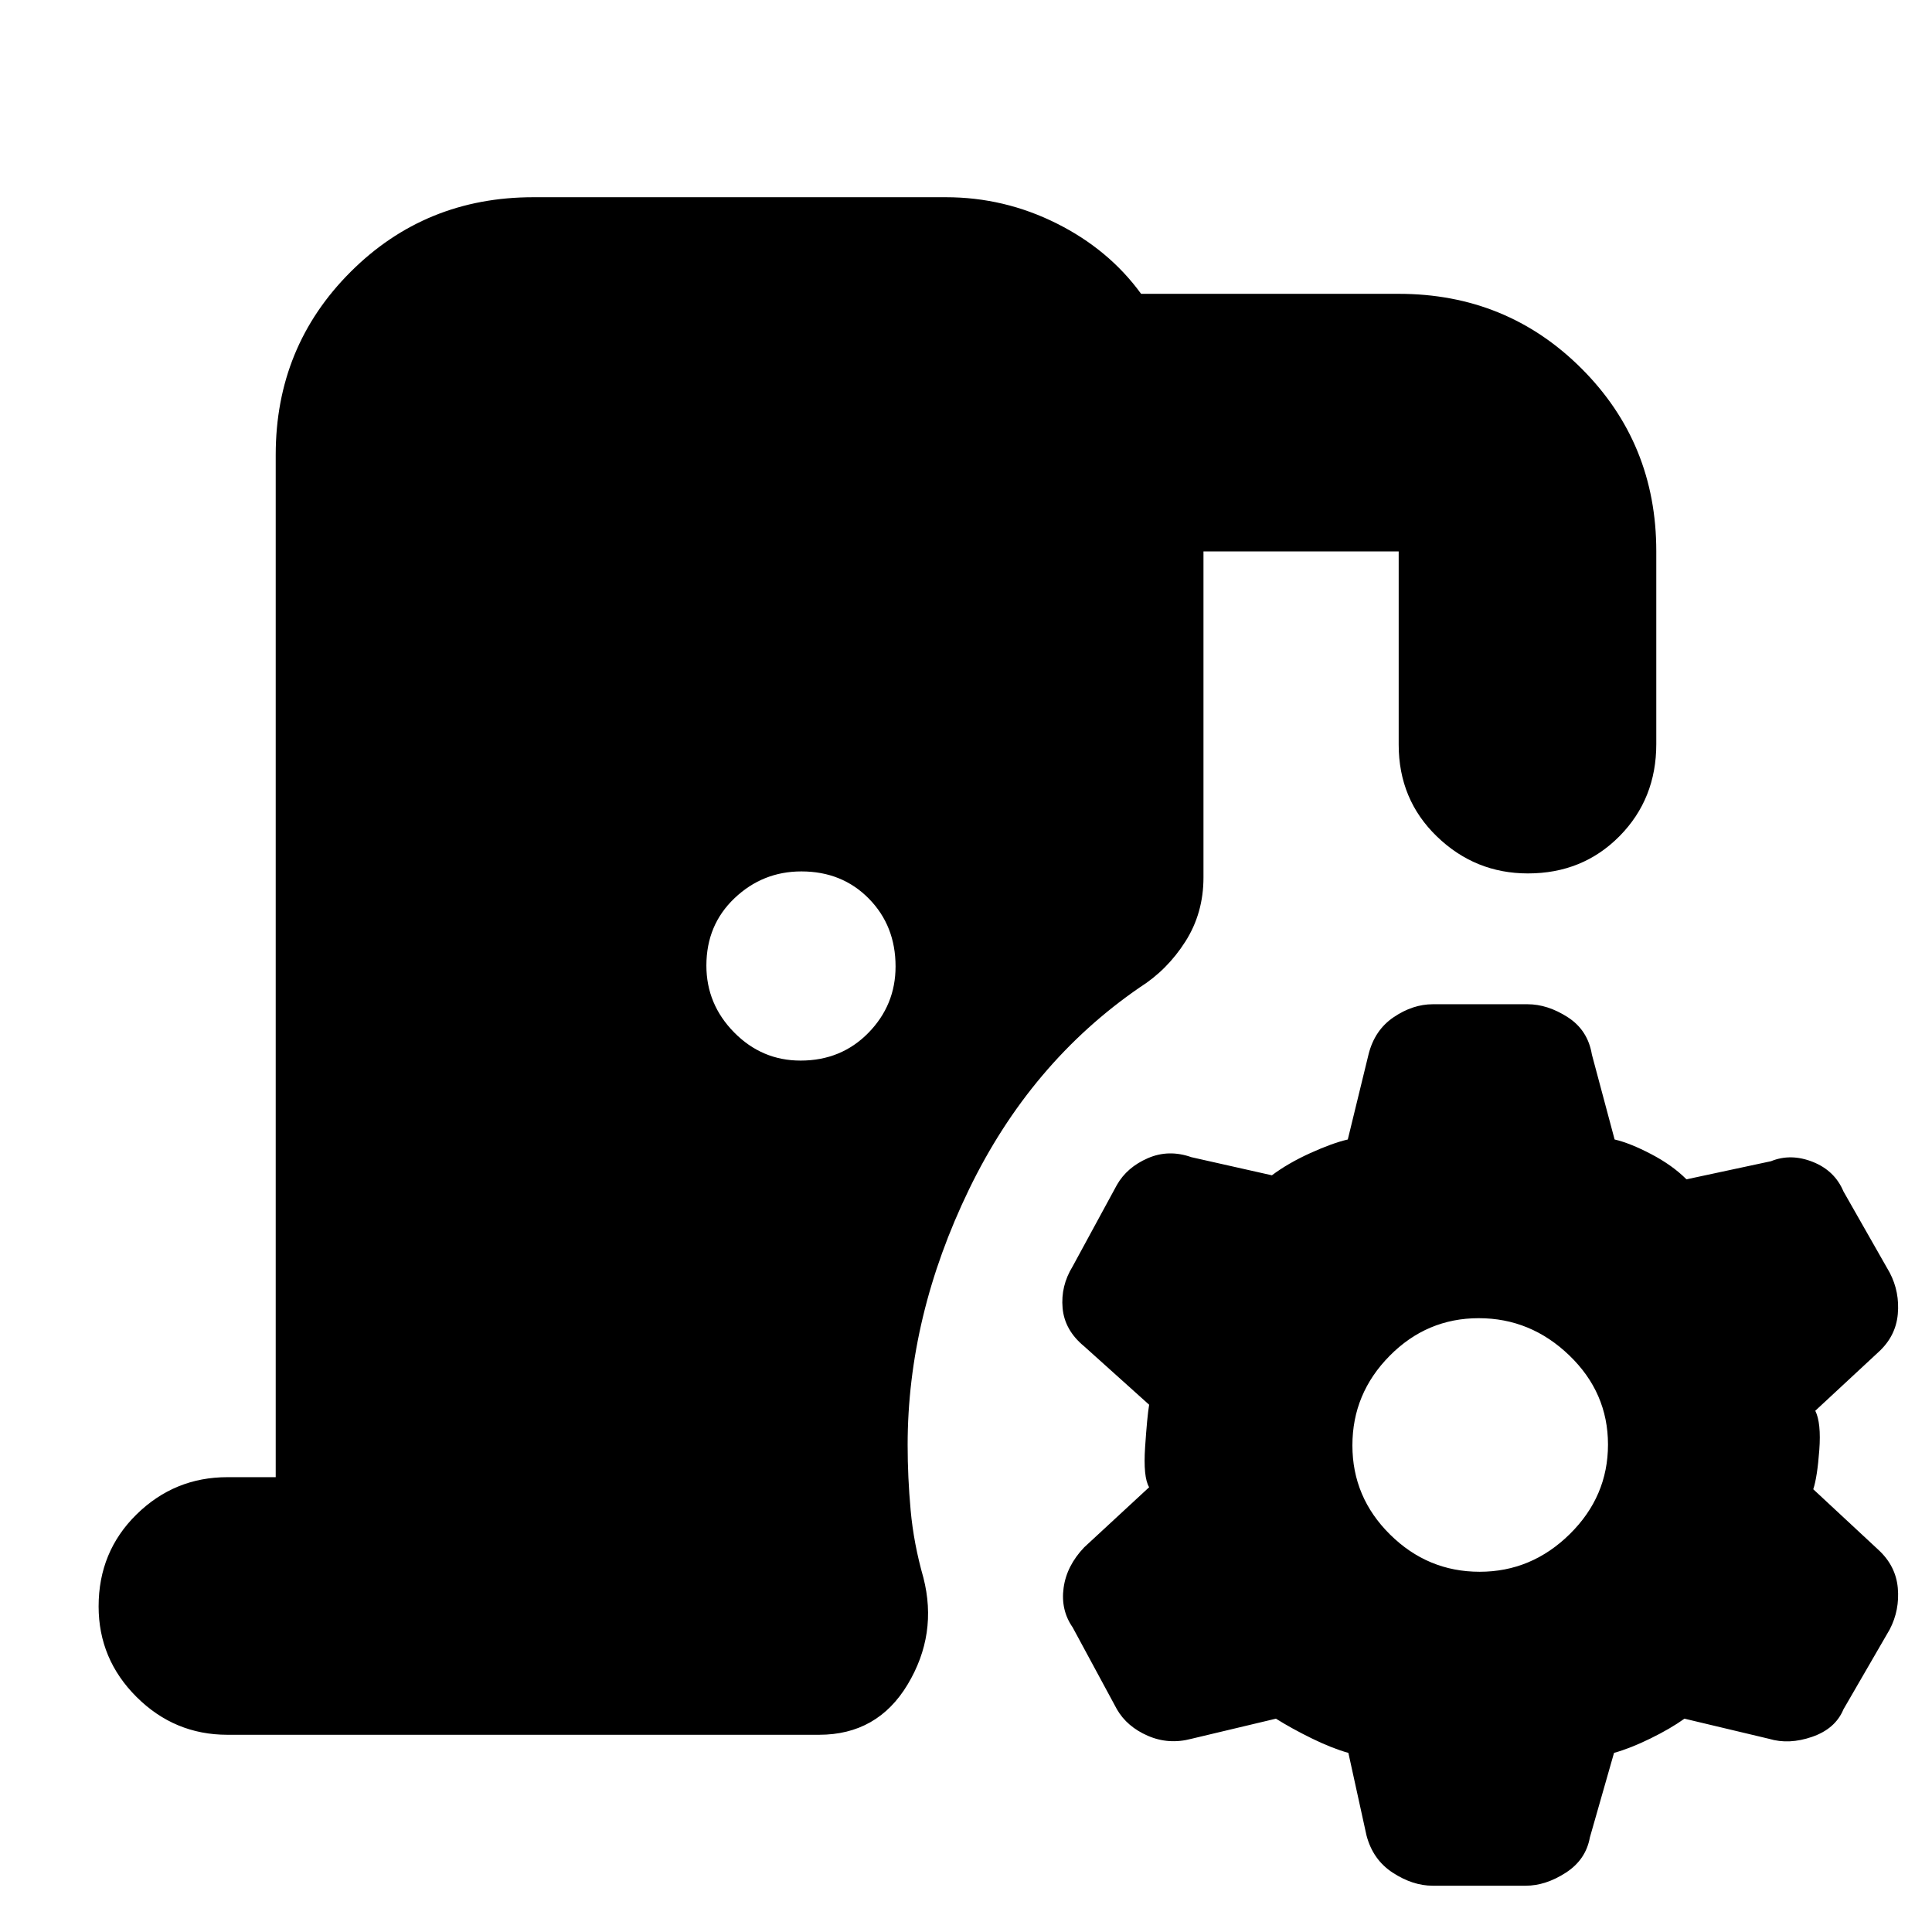 <svg xmlns="http://www.w3.org/2000/svg" height="20" viewBox="0 -960 960 960" width="20"><path d="M113-98q-26.3 0-45.15-18.79Q49-135.58 49-161.79 49-189 67.85-207.5T113-226h24v-508q0-53.7 37.15-90.85Q211.3-862 265-862h205q29 0 55 13t42 35h128q53.7 0 90.85 37.12Q823-739.76 823-686.11v95.83q0 27.28-18.29 45.78t-45.5 18.5Q733-526 714-544.35T695-590v-96h-97v162q0 17.72-9 31.86t-22.7 22.79Q512-432 481.5-369 451-306 451-242q0 16 1.5 32.5t6.34 33.48Q466-148 451-123q-15 25-44 25H113Zm284.79-335q20.21 0 33.71-13.79t13.5-33q0-20.21-13.29-33.71t-33.5-13.5Q379-527 365-513.71t-14 33.5Q351-461 364.79-447t33 14ZM711.88-23q-9.88 0-19.79-6.44Q682.18-35.88 679-48l-9-41q-8.18-2.29-18.09-7.15Q642-101 634-106l-42 10q-11.3 3-21.65-1.5Q560-102 555-110.64l-22-40.72q-6-8.64-4.5-19.64t10.24-20.15L571-221q-3-5-2-20t2-21l-32.26-29Q529-299 528-310t5-20.75l22-40.5q5-8.75 15.35-13.25T592-385l40 9q8-6 19-11t18.71-6.8L680-436q3-12.13 12.5-18.56Q702-461 712-461h47q10 0 20 6.44 10 6.43 12 18.56l11.29 42.2q7.71 1.8 18.21 7.3T838-374l42-9q9.83-4 20.75.33Q911.67-378.33 916-368l23 40.4q5 9.6 4 20.6-1 11-9.61 18.85L902-259q3 6 2 19.5t-3 19.5l32.26 30q8.74 8 9.74 19t-4 20.64l-23 39.72Q912-101 900.5-97T879-96l-42-10q-7 5-16.91 9.85Q810.18-91.29 802-89l-12 42q-2 11.12-12 17.56Q768-23 758.13-23h-46.25Zm23.33-156Q761-179 780-197.71t19-44.5q0-25.79-19.21-44.29t-45-18.5q-25.79 0-44.29 18.71t-18.5 44.5q0 25.79 18.71 44.29t44.5 18.5Z"/></svg>